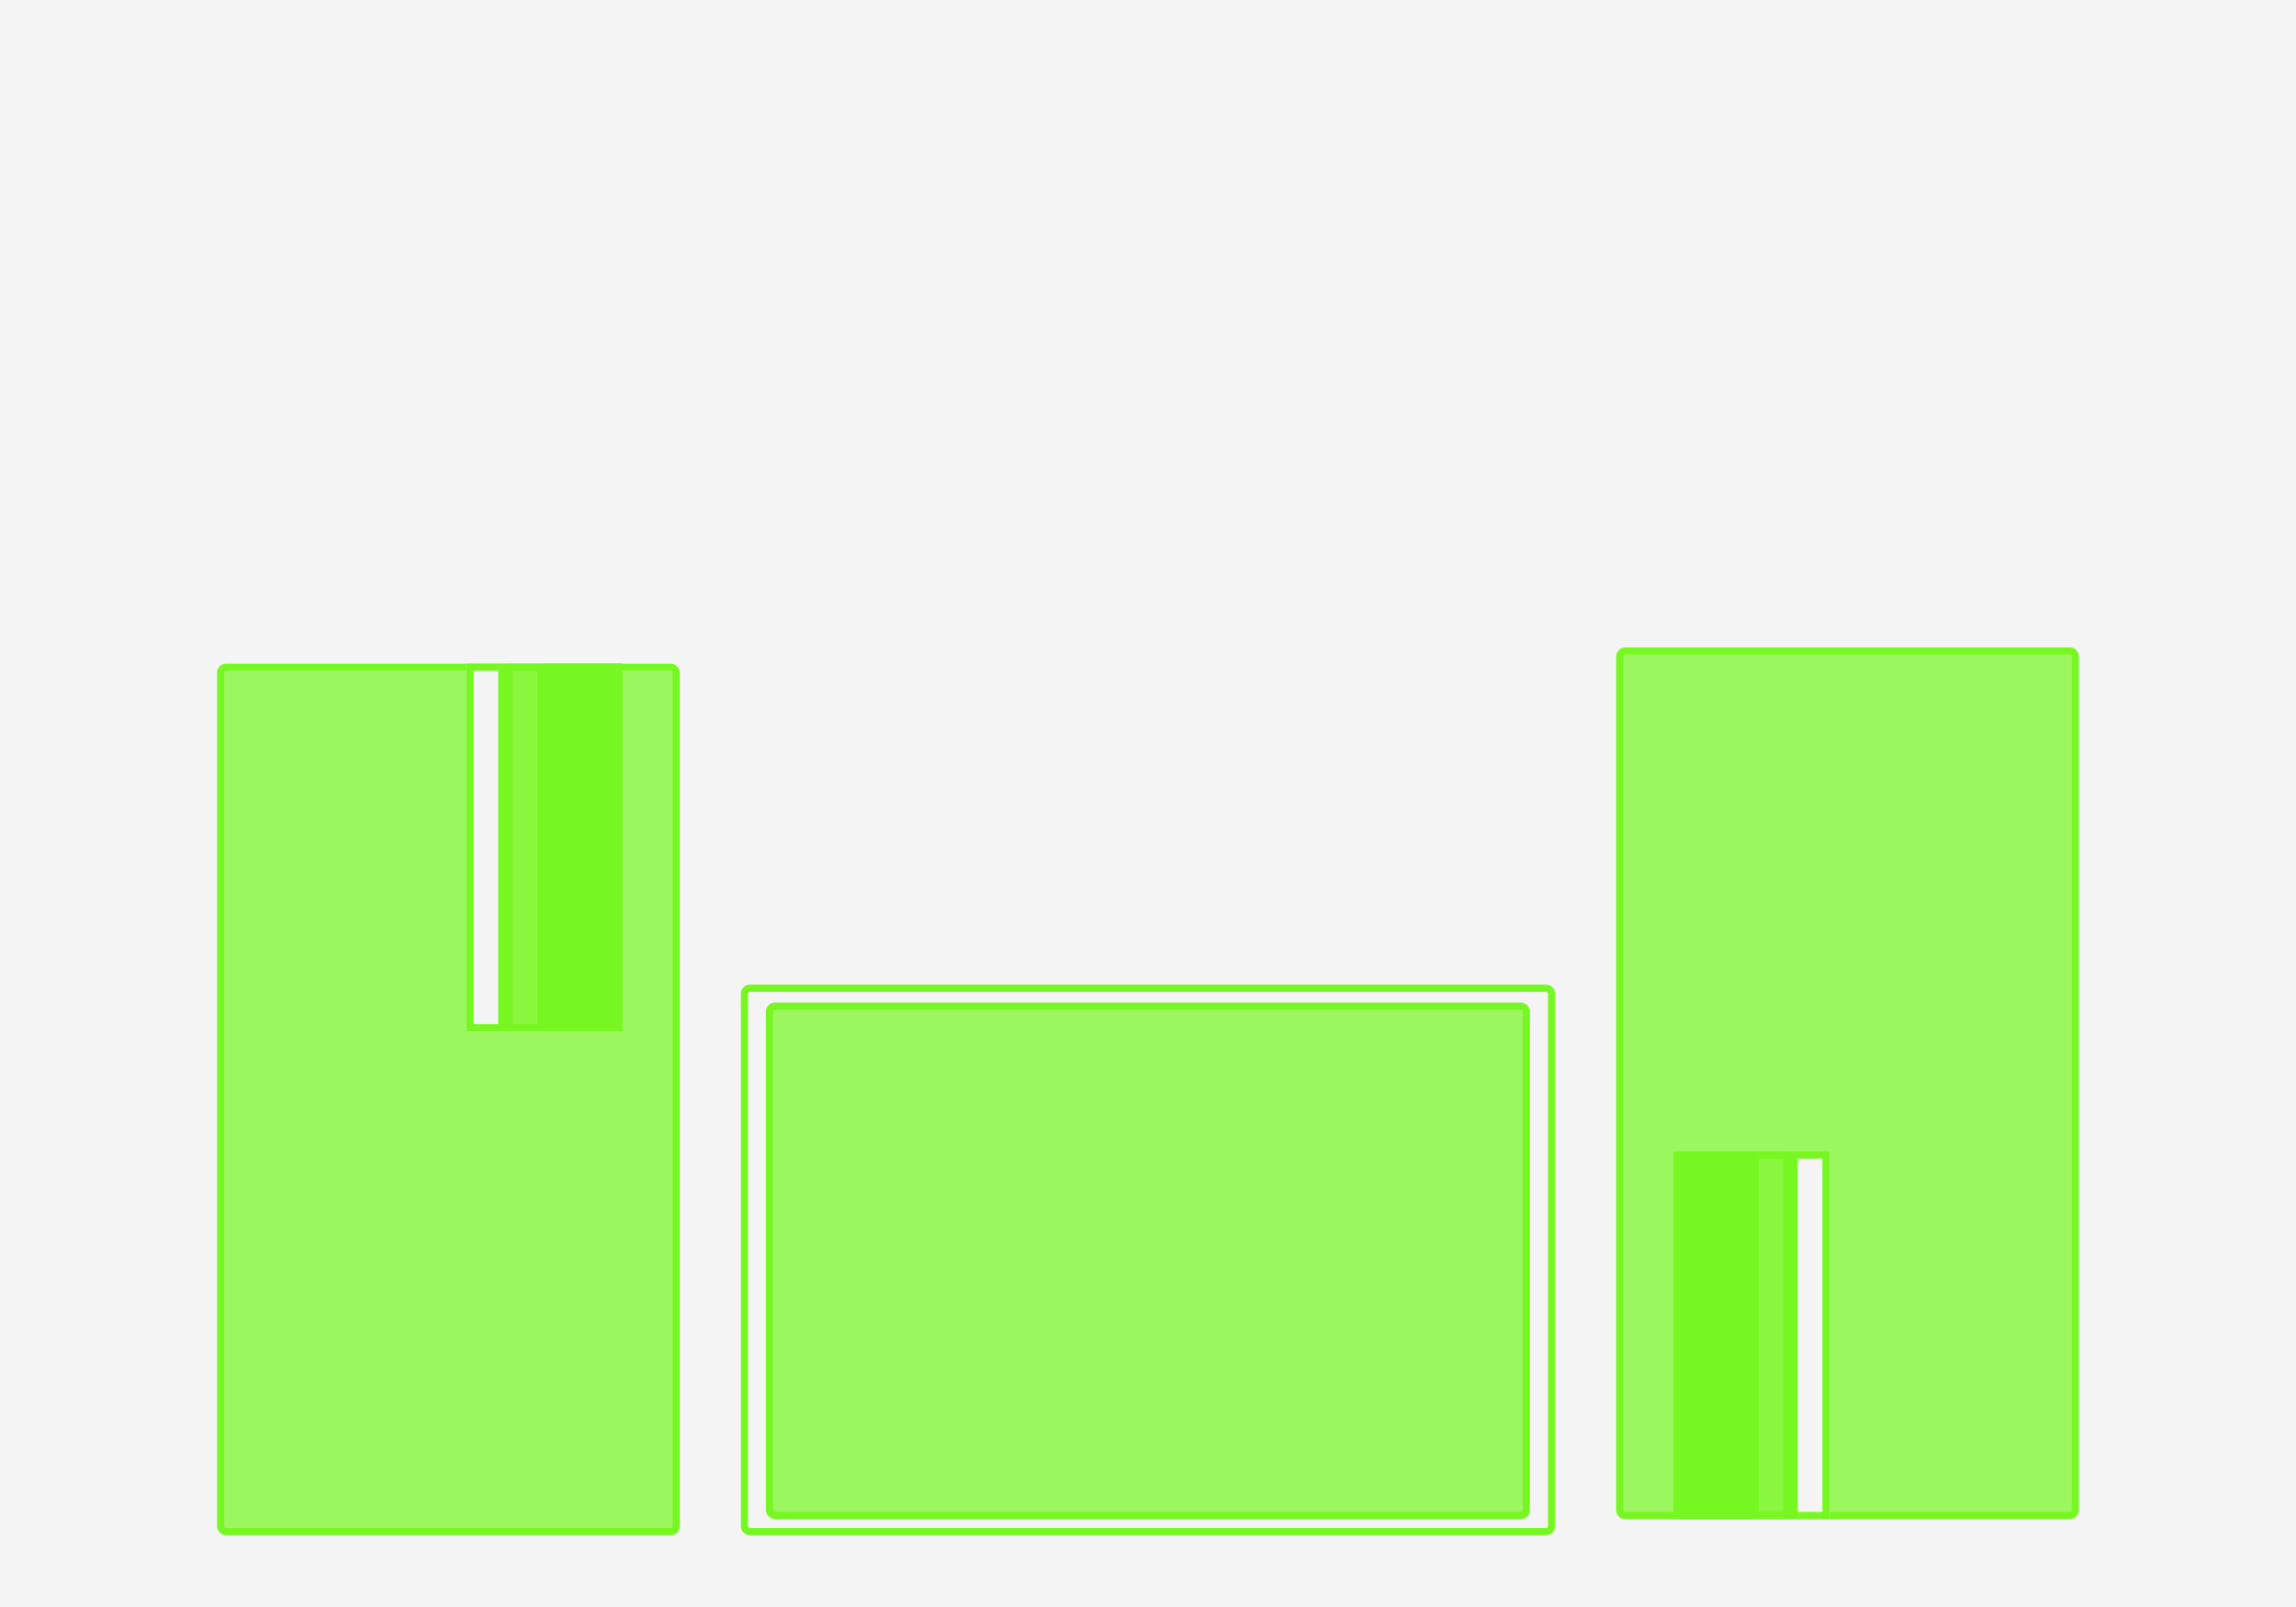 <svg width="1280" height="896" viewBox="0 0 1280 896" fill="none" xmlns="http://www.w3.org/2000/svg">
<rect width="1280" height="896" fill="#F4F4F4"/>
<rect x="415" y="551" width="450" height="303" rx="3" fill="#F4F4F4" stroke="#77F721" stroke-width="4"/>
<rect x="429" y="561" width="421.902" height="284" rx="3" fill="#77F721" fill-opacity="0.7" stroke="#77F721" stroke-width="4"/>
<path d="M903 366C903 364.343 904.343 363 906 363H1154C1155.66 363 1157 364.343 1157 366V842C1157 843.657 1155.66 845 1154 845H906C904.343 845 903 843.657 903 842V366Z" fill="#77F721" fill-opacity="0.7" stroke="#77F721" stroke-width="4"/>
<path d="M933 642V847H976.5V642H933Z" fill="#77F721"/>
<path fill-rule="evenodd" clip-rule="evenodd" d="M1020 642V847H998.25V642H1020Z" fill="#F4F4F4"/>
<path d="M976.5 642V847H998.25V642H976.5Z" fill="#77F721" fill-opacity="0.5"/>
<path d="M974.5 845H935V644H974.5V845ZM978.5 845V644H996.25V845H978.5ZM1000.25 845V644H1018V845H1000.25Z" stroke="#77F721" stroke-width="4"/>
<rect x="377" y="854" width="254" height="482" rx="3" transform="rotate(-180 377 854)" fill="#77F721" fill-opacity="0.7" stroke="#77F721" stroke-width="4"/>
<path d="M303.5 575V370H281.75V575H303.5Z" fill="#77F721" fill-opacity="0.5"/>
<path d="M347 575V370H303.5V575H347Z" fill="#77F721"/>
<path d="M260 370V575H281.75V370H260Z" fill="#F4F4F4"/>
<path d="M283.75 573V372H301.5V573H283.75ZM305.5 573V372H345V573H305.5ZM279.75 372V573H262V372H279.75Z" stroke="#77F721" stroke-width="4"/>
</svg>
